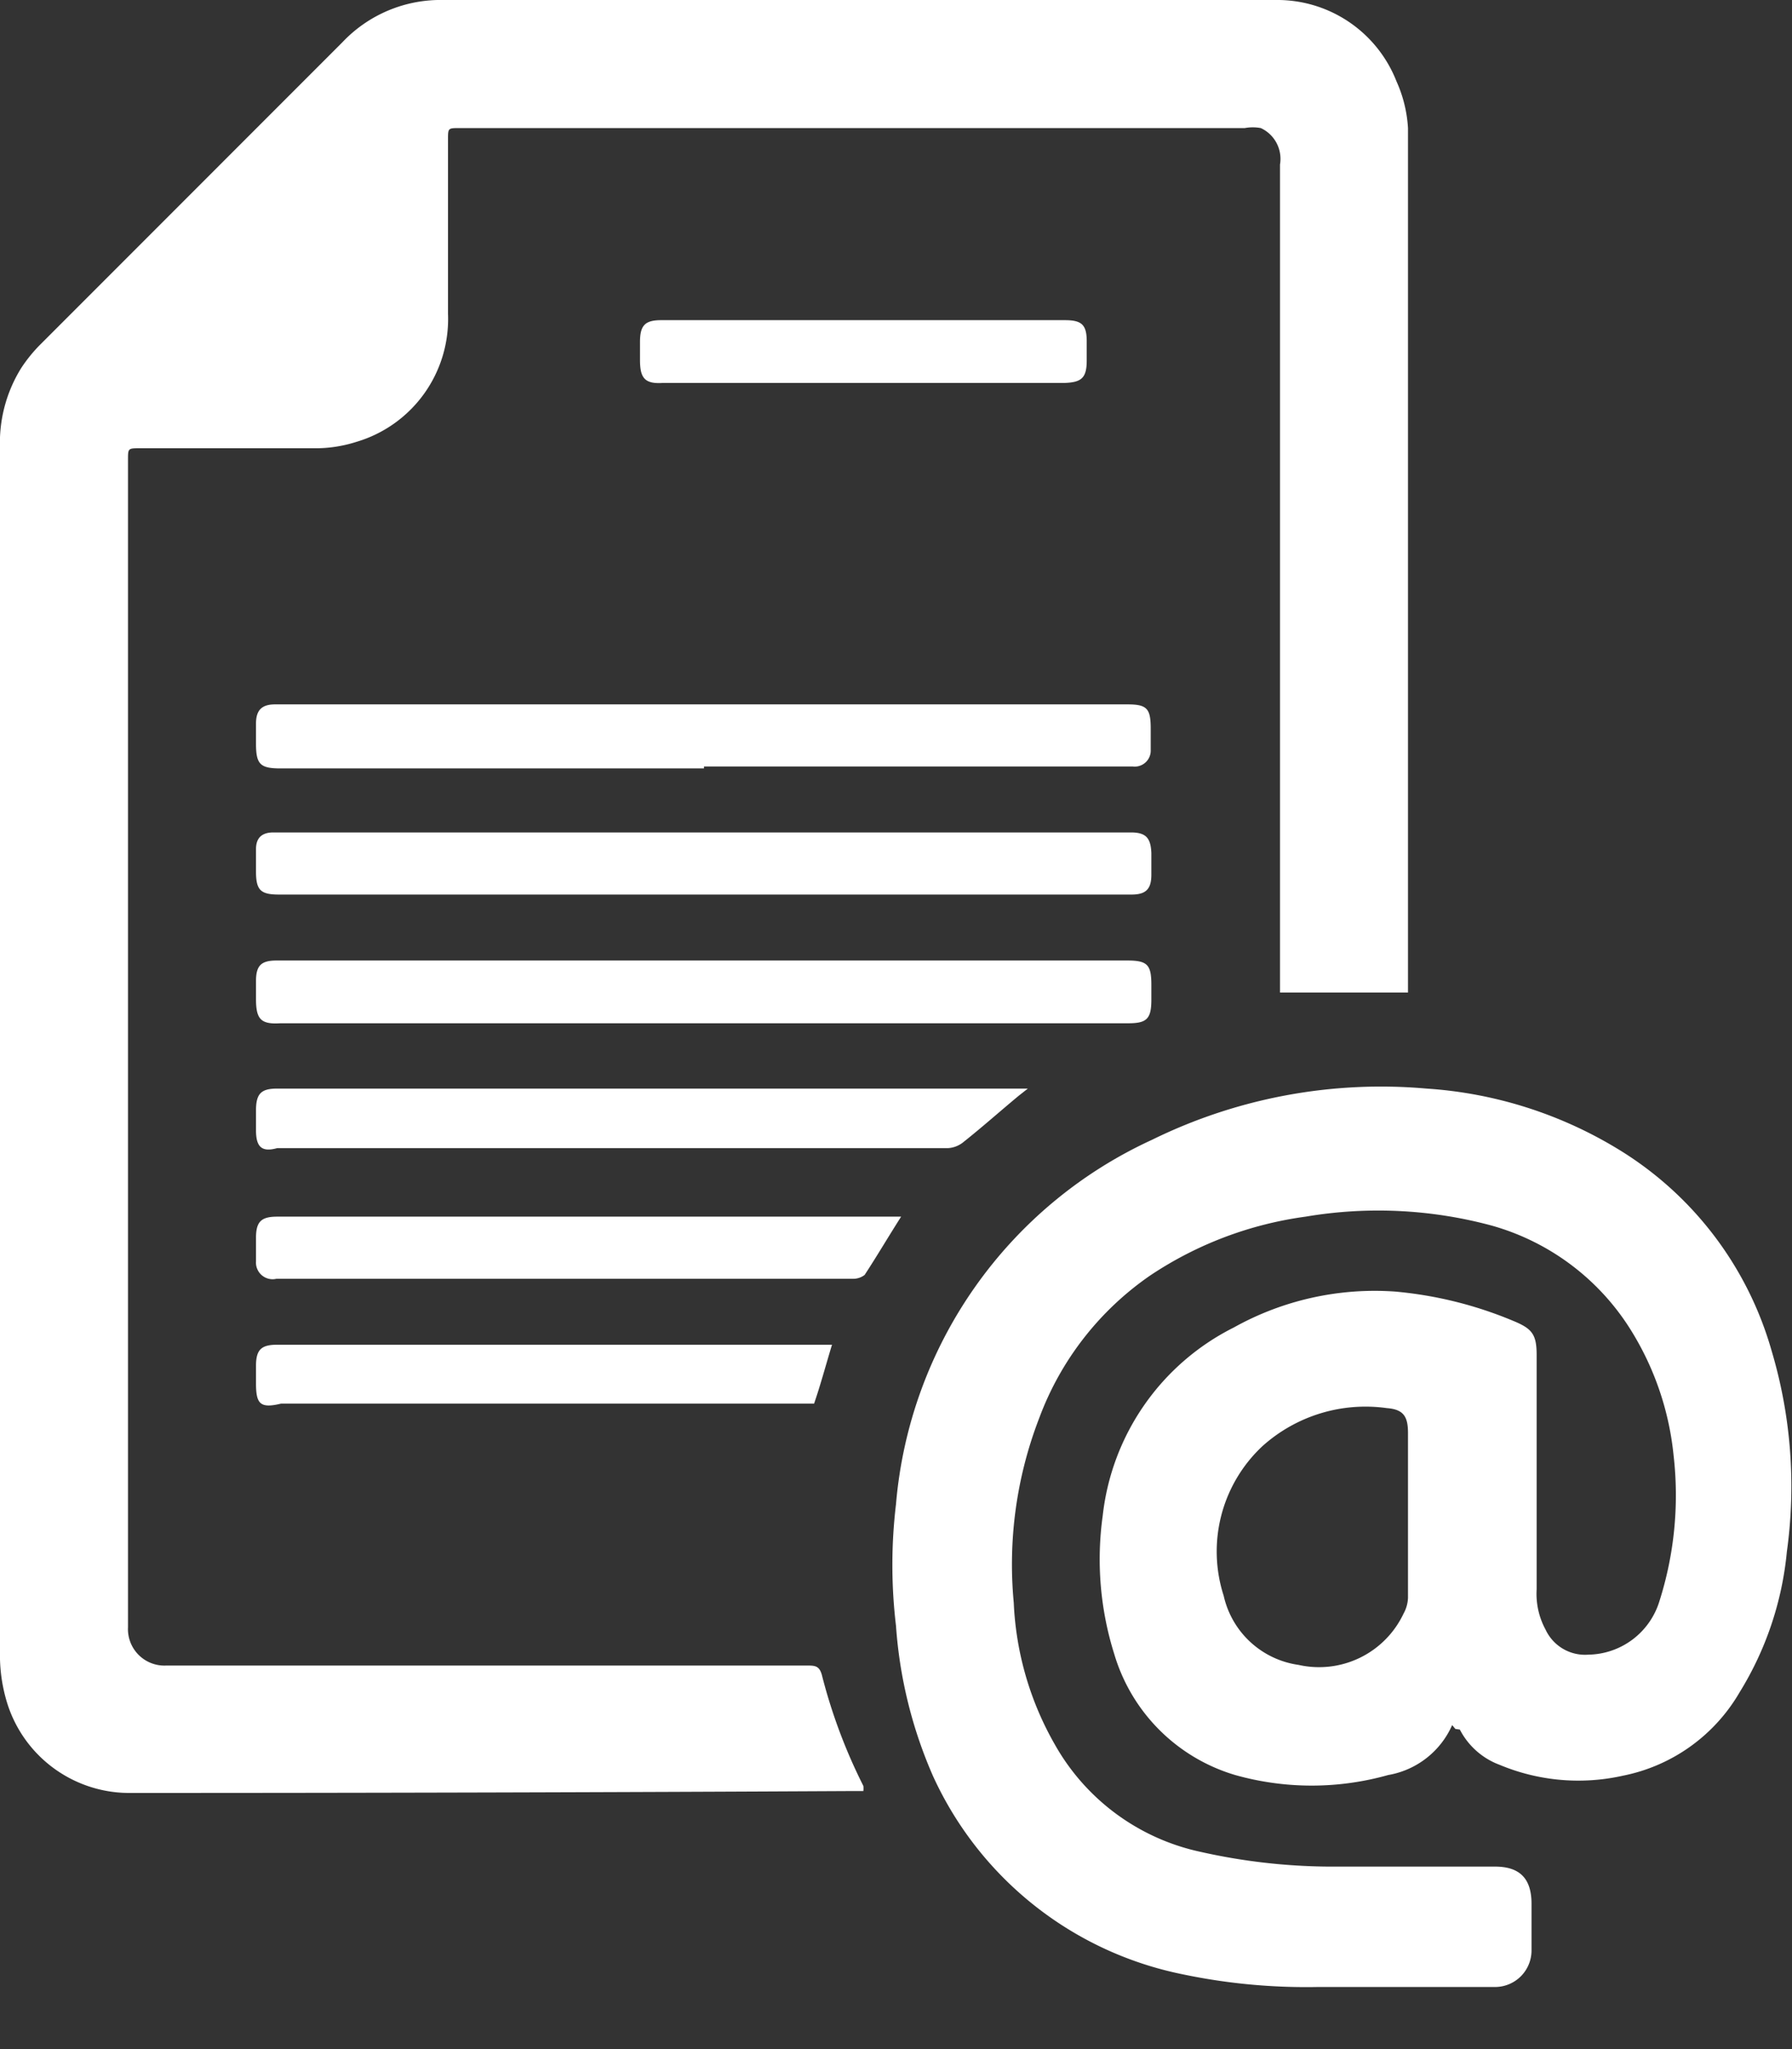 <?xml version="1.0" ?>
<svg xmlns="http://www.w3.org/2000/svg" width="28" height="32" viewBox="0 0 28 32">
  <rect x="0" y="0" width="28" height="32" fill="#333333" stroke="none"/>
  <path d="M22 15.5h-2v-0.21V2.57a0.53 0.53 0 0 0-0.3-0.57 0.69 0.69 0 0 0-0.25 0H7.18C7 2 7 2 7 2.18V4.9a2 2 0 0 1-1.43 2 2.1 2.1 0 0 1-0.68 0.1 h-2.7C2 7 2 7 2 7.18v18.23a0.57 0.57 0 0 0 0.6 0.6 h10c0.14 0 0.21 0 0.25 0.18 a8.49 8.49 0 0 0 0.64 1.7 0.34 0.34 0 0 1 0 0.08h-0.17C9.54 27.99 5.767 28 2 28a2 2 0 0 1-1.91-1.48 2.52 2.52 0 0 1-0.09-0.73V7a2.21 2.21 0 0 1 0.33-1.25 2.33 2.33 0 0 1 0.31-0.38L5.35 0.66 A2.11 2.11 0 0 1 6.93 0h13a2 2 0 0 1 1.89 1.27c0.104 0.23 0.165 0.478 0.18 0.73 v13.5z" fill="#FFF"/>
  <path d="M22.69 26.94a1.34 1.34 0 0 1-1 0.78 4.41 4.41 0 0 1-2.39 0 2.8 2.8 0 0 1-1.89-1.89 4.93 4.93 0 0 1-0.18-2.16 3.75 3.75 0 0 1 2.05-2.94 4.52 4.52 0 0 1 2.52-0.56 6.2 6.2 0 0 1 1.85 0.46 c0.29 0.12 0.36 0.21 0.36 0.53 v3.66a1.17 1.17 0 0 0 0.14 0.63 0.68 0.68 0 0 0 0.67 0.39 1.18 1.18 0 0 0 1.11-0.84 5.45 5.45 0 0 0 0.22-2.27 4.56 4.56 0 0 0-0.65-1.93 3.76 3.76 0 0 0-2.19-1.66A6.81 6.81 0 0 0 20.4 19a5.76 5.76 0 0 0-2.43 0.92 4.68 4.68 0 0 0-1.73 2.22 6.34 6.34 0 0 0-0.4 2.89 4.88 4.88 0 0 0 0.64 2.21 3.44 3.44 0 0 0 2.28 1.68 9.4 9.4 0 0 0 2 0.23h2.6c0.39 0 0.57 0.19 0.57 0.58 v0.73a0.57 0.57 0 0 1-0.56 0.57 h-2.78a9.41 9.41 0 0 1-2.12-0.2 5.48 5.48 0 0 1-3.89-3.09 7.05 7.05 0 0 1-0.58-2.35 8 8 0 0 1 0-1.9 6.9 6.9 0 0 1 4-5.69 8.11 8.11 0 0 1 4.29-0.8 6.58 6.58 0 0 1 3 0.95 5.42 5.42 0 0 1 2.39 3.14 7.41 7.41 0 0 1 0.24 3.14 5.09 5.09 0 0 1-0.74 2.2 2.72 2.72 0 0 1-1.82 1.3 3.19 3.19 0 0 1-1.93-0.17 1.15 1.15 0 0 1-0.62-0.55l-0.07-0.01-0.05-0.06zM22 23.61v-1.23c0-0.26-0.07-0.37-0.33-0.39a2.41 2.41 0 0 0-1.94 0.59 2.25 2.25 0 0 0-0.61 2.34A1.4 1.4 0 0 0 20.29 26a1.46 1.46 0 0 0 1.64-0.8 0.55 0.55 0 0 0 0.07-0.25v-1.34zM11 12H4.38c-0.32 0-0.38-0.07-0.38-0.39v-0.31c0-0.21 0.09 -0.3 0.3 -0.3h13.31c0.31 0 0.37 0.06 0.37 0.38 v0.33a0.25 0.25 0 0 1-0.28 0.26 H11V12zM11 13h6.67c0.23 0 0.31 0.08 0.32 0.32 v0.34c0 0.23-0.09 0.31 -0.31 0.31 H4.36c-0.29 0-0.36-0.07-0.36-0.36v-0.35c0-0.173 0.09 -0.26 0.27 -0.26H11zM11 15h6.62c0.31 0 0.37 0.07 0.37 0.38 v0.23c0 0.3-0.07 0.37 -0.36 0.37 H4.38C4.07 16 4 15.91 4 15.6v-0.28c0-0.24 0.08 -0.32 0.32 -0.32H11zM16.06 17l-0.14 0.11 c-0.29 0.24 -0.57 0.49 -0.86 0.72 a0.42 0.42 0 0 1-0.25 0.1 H4.33C4.08 18 4 17.9 4 17.65v-0.31c0-0.26 0.08 -0.34 0.33 -0.34h11.73zM14.08 19c-0.21 0.33 -0.38 0.62 -0.57 0.91 a0.29 0.29 0 0 1-0.19 0.06 h-9A0.26 0.26 0 0 1 4 19.7v-0.37c0-0.25 0.08 -0.33 0.33 -0.33h9.75zM13 21c-0.1 0.33 -0.18 0.63 -0.28 0.92 H4.39c-0.33 0.08 -0.39 0-0.39-0.32v-0.27c0-0.25 0.08 -0.33 0.33 -0.33H13zM13.49 5h3.15c0.26 0 0.34 0.07 0.34 0.33 v0.3c0 0.27-0.08 0.34 -0.34 0.35 h-6.28C10.07 6 10 5.9 10 5.62v-0.28c0-0.26 0.08 -0.34 0.33 -0.34h3.16z" fill="#FFF"/>
</svg>
